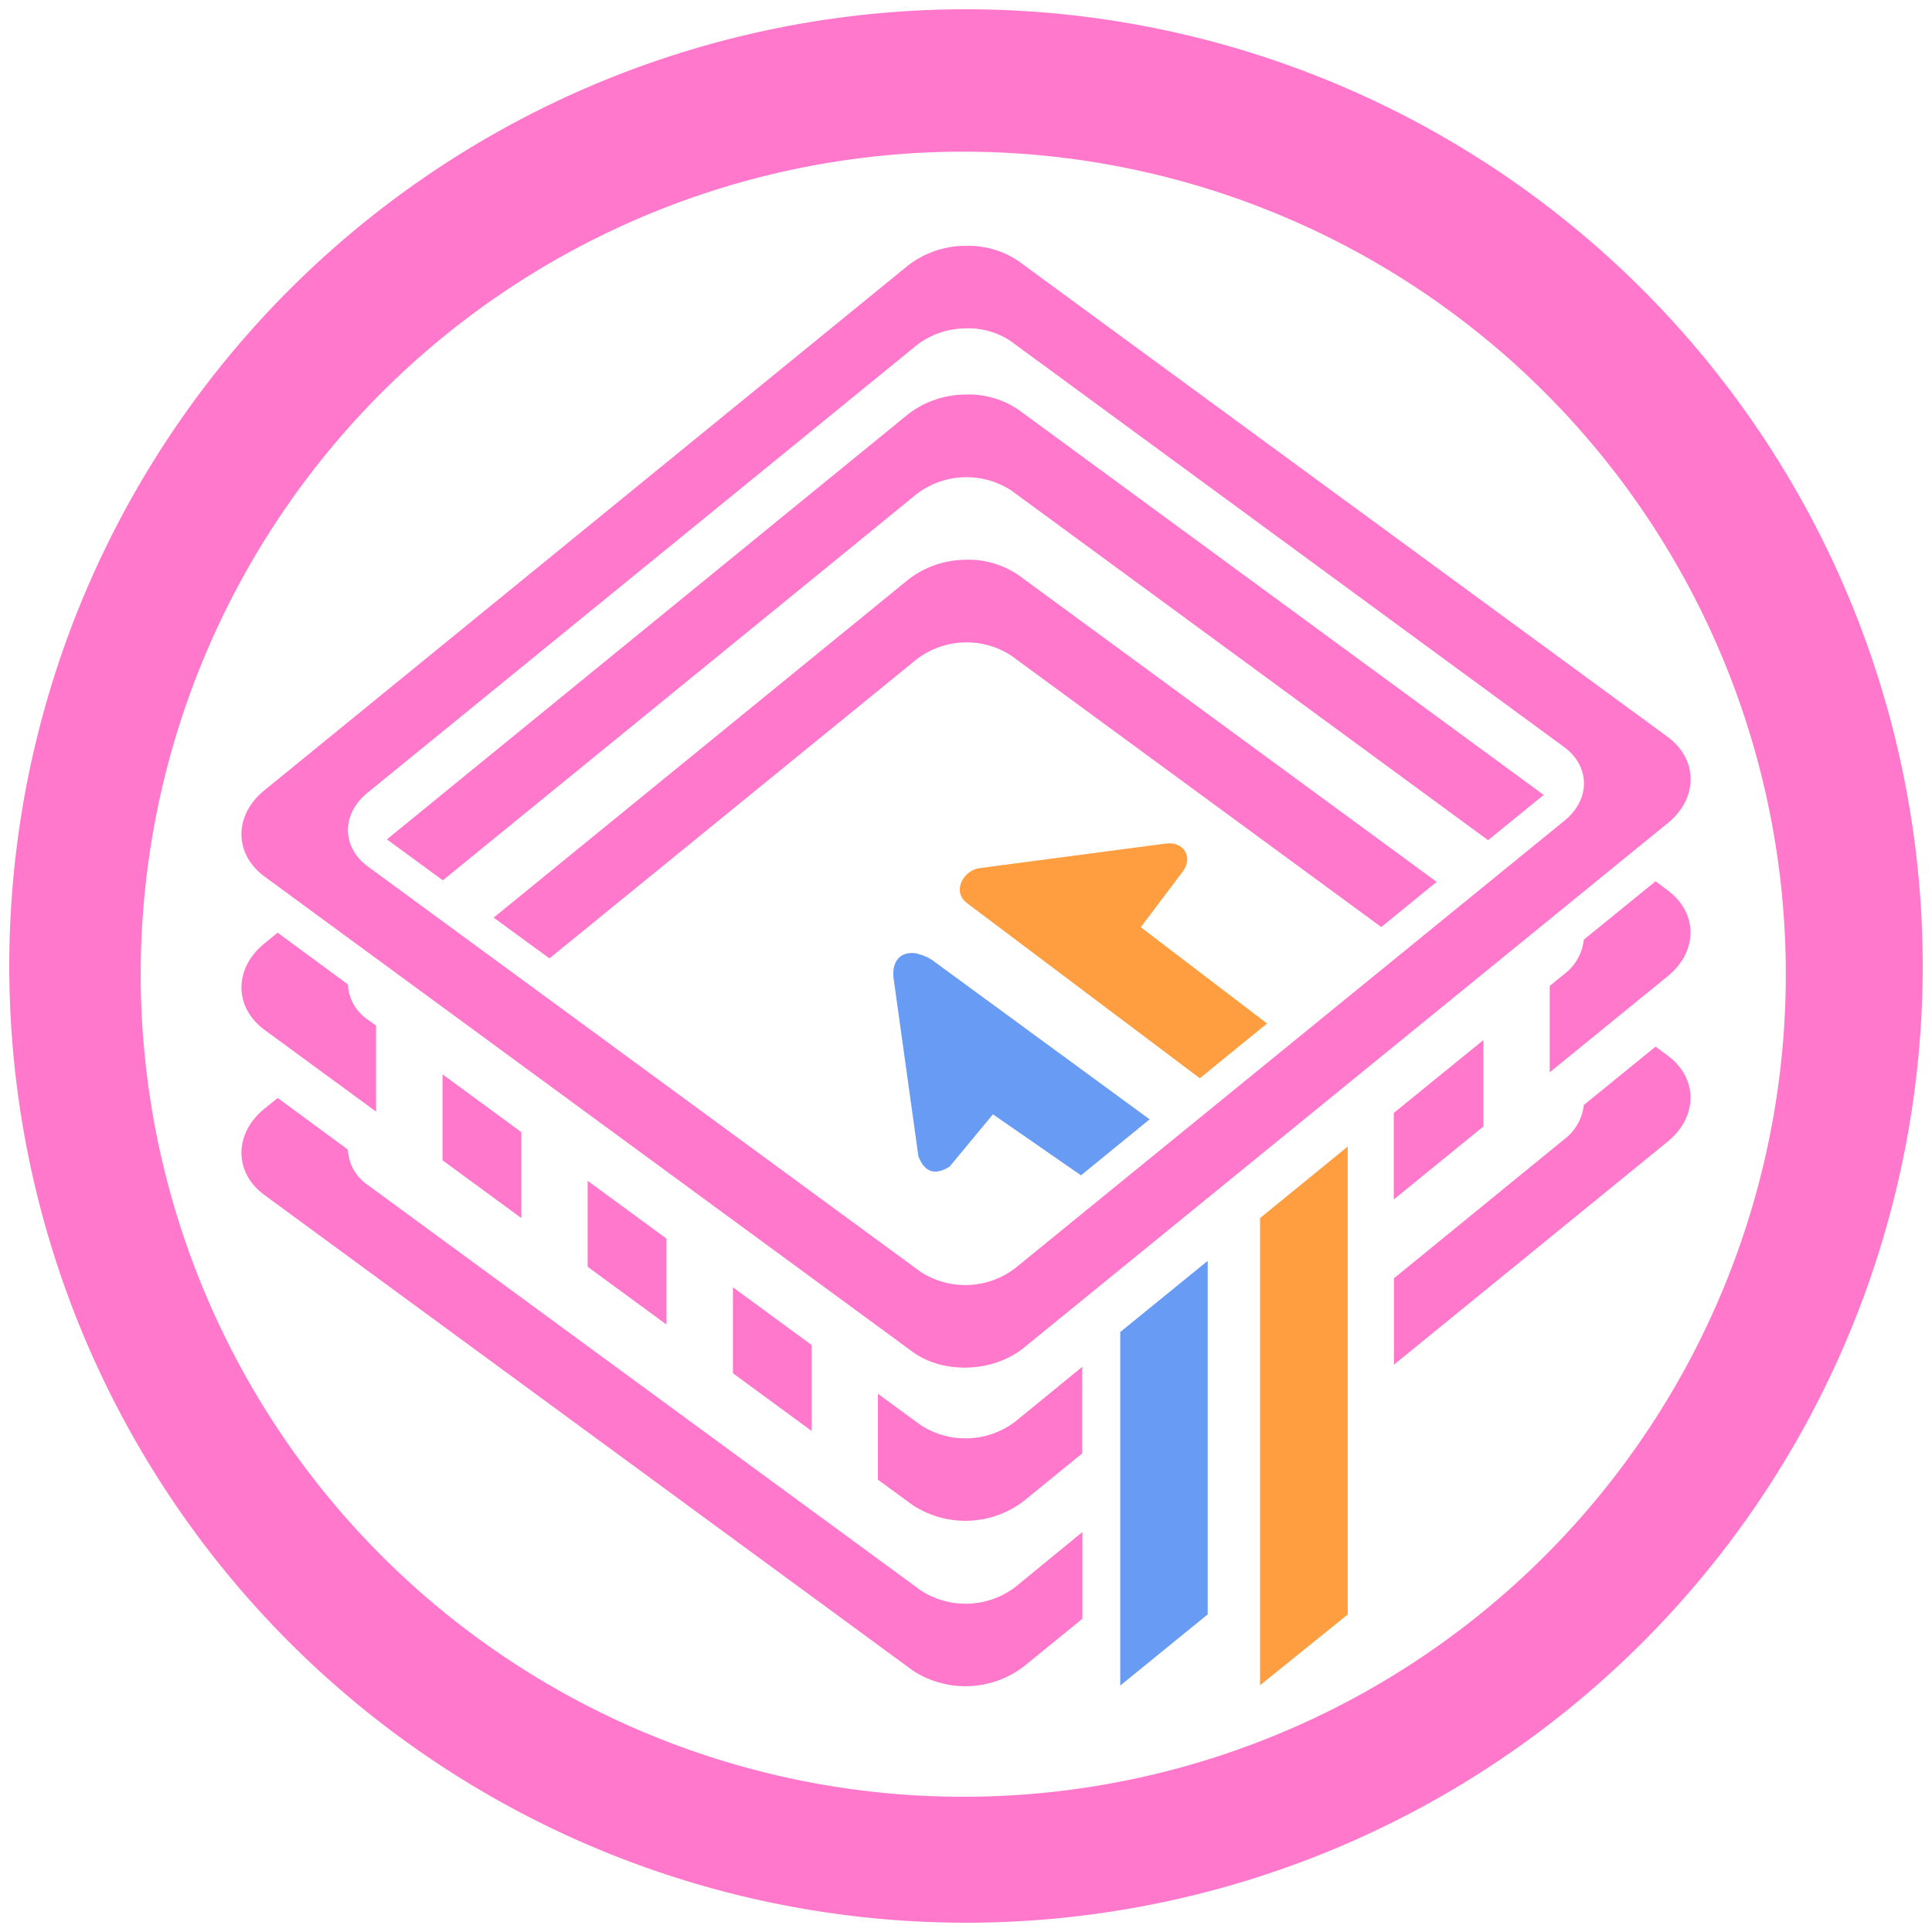 <?xml version="1.0" encoding="UTF-8" standalone="no"?>
<svg
   xmlns:dc="http://purl.org/dc/elements/1.1/"
   xmlns:cc="http://creativecommons.org/ns#"
   xmlns:rdf="http://www.w3.org/1999/02/22-rdf-syntax-ns#"
   xmlns:svg="http://www.w3.org/2000/svg"
   xmlns="http://www.w3.org/2000/svg"
   xmlns:sodipodi="http://sodipodi.sourceforge.net/DTD/sodipodi-0.dtd"
   xmlns:inkscape="http://www.inkscape.org/namespaces/inkscape"
   width="48"
   height="48"
   viewBox="0 0 12.7 12.7"
   version="1.1"
   id="svg8"
   sodipodi:docname="vulnhub.svg"
   inkscape:version="0.92.5 (2060ec1f9f, 2020-04-08)">
  <defs
     id="defs12" />
  <sodipodi:namedview
     pagecolor="#ffffff"
     bordercolor="#666666"
     borderopacity="1"
     objecttolerance="10"
     gridtolerance="10"
     guidetolerance="10"
     inkscape:pageopacity="0"
     inkscape:pageshadow="2"
     inkscape:window-width="1085"
     inkscape:window-height="480"
     id="namedview10"
     showgrid="false"
     inkscape:zoom="4.9166667"
     inkscape:cx="2.1355932"
     inkscape:cy="24"
     inkscape:window-x="0"
     inkscape:window-y="25"
     inkscape:window-maximized="0"
     inkscape:current-layer="svg8" />
  <path
     d="M 6.35,0.061 A 6.29,6.29 0 0 0 0.061,6.35 6.29,6.29 0 0 0 6.35,12.639 6.29,6.29 0 0 0 12.639,6.35 6.29,6.29 0 0 0 6.35,0.061 Z M 6.332,0.997 A 5.407,5.407 0 0 1 11.739,6.404 5.407,5.407 0 0 1 6.332,11.811 5.407,5.407 0 0 1 0.925,6.404 5.407,5.407 0 0 1 6.332,0.997 Z m 0.001,0.619 a 0.62,0.62 0 0 0 -0.365,0.13 l -4.231,3.45 c -0.2,0.163 -0.2,0.418 0.002,0.566 L 6,8.887 C 6.203,9.035 6.532,9.022 6.732,8.858 L 10.964,5.41 c 0.2,-0.163 0.199,-0.419 -0.003,-0.567 L 6.7,1.72 A 0.585,0.585 0 0 0 6.333,1.617 Z m 0.003,0.543 a 0.5,0.5 0 0 1 0.313,0.087 l 3.633,2.665 c 0.172,0.126 0.174,0.344 0.003,0.483 L 6.675,8.335 A 0.54,0.54 0 0 1 6.051,8.36 L 2.417,5.695 C 2.245,5.568 2.244,5.351 2.415,5.212 L 6.025,2.27 A 0.528,0.528 0 0 1 6.336,2.159 Z M 6.333,2.594 A 0.62,0.62 0 0 0 5.968,2.724 L 2.544,5.517 2.551,5.523 2.911,5.787 6.024,3.249 A 0.54,0.54 0 0 1 6.649,3.225 L 9.782,5.523 10.142,5.23 10.147,5.225 6.7,2.697 A 0.585,0.585 0 0 0 6.333,2.594 Z m 0,1.086 A 0.62,0.62 0 0 0 5.968,3.812 L 3.245,6.032 3.612,6.3 6.024,4.335 A 0.54,0.54 0 0 1 6.648,4.31 L 9.08,6.094 9.444,5.797 6.7,3.784 A 0.585,0.585 0 0 0 6.333,3.68 Z m 4.55,2.113 -0.472,0.384 a 0.326,0.326 0 0 1 -0.127,0.225 l -0.097,0.079 v 0.568 l 0.776,-0.632 c 0.2,-0.163 0.2,-0.418 -0.003,-0.566 z M 1.825,6.131 1.737,6.203 c -0.2,0.163 -0.2,0.418 0.002,0.567 L 2.472,7.307 V 6.742 L 2.417,6.702 A 0.295,0.295 0 0 1 2.287,6.471 Z M 9.751,6.837 9.162,7.316 V 7.885 L 9.751,7.405 Z M 10.883,6.88 10.411,7.264 A 0.325,0.325 0 0 1 10.284,7.488 L 9.163,8.403 v 0.568 l 1.8,-1.467 c 0.2,-0.163 0.2,-0.419 -0.003,-0.567 z M 2.909,7.063 v 0.564 l 0.518,0.38 V 7.442 L 2.909,7.062 Z M 1.825,7.218 1.737,7.289 c -0.2,0.164 -0.2,0.42 0.002,0.567 L 6,10.981 a 0.632,0.632 0 0 0 0.732,-0.028 l 0.383,-0.312 v -0.57 L 6.677,10.43 A 0.54,0.54 0 0 1 6.052,10.454 L 2.417,7.789 A 0.296,0.296 0 0 1 2.287,7.557 L 1.825,7.217 Z m 2.038,0.544 v 0.565 l 0.518,0.38 V 8.142 Z m 0.955,0.7 v 0.565 l 0.518,0.38 V 8.842 Z M 7.114,8.985 6.676,9.343 A 0.54,0.54 0 0 1 6.051,9.367 L 5.771,9.162 V 9.727 L 6,9.894 A 0.632,0.632 0 0 0 6.731,9.866 L 7.114,9.554 Z"
     id="path2"
     inkscape:connector-curvature="0"
     style="fill:#ff78cb" />
  <path
     d="M 6.033,6.269 C 5.938,6.249 5.863,6.299 5.873,6.424 L 6.037,7.6 c 0.04,0.106 0.109,0.129 0.205,0.069 L 6.527,7.325 7.106,7.726 7.557,7.358 6.132,6.314 A 0.293,0.293 0 0 0 6.032,6.27 Z M 7.939,8.288 7.364,8.756 v 2.324 l 0.575,-0.468 z"
     id="path4"
     inkscape:connector-curvature="0"
     style="clip-rule:evenodd;opacity:0.75;fill:#367bf0;fill-rule:evenodd" />
  <path
     d="M 7.665,5.545 6.436,5.707 C 6.329,5.725 6.257,5.862 6.357,5.937 L 7.887,7.088 8.329,6.728 7.499,6.095 7.774,5.73 C 7.846,5.635 7.781,5.53 7.664,5.545 Z m 1.194,1.992 -0.576,0.47 v 3.071 l 0.576,-0.465 z"
     id="path6"
     inkscape:connector-curvature="0"
     style="clip-rule:evenodd;opacity:0.75;fill:#fd7d00;fill-rule:evenodd" />
</svg>
